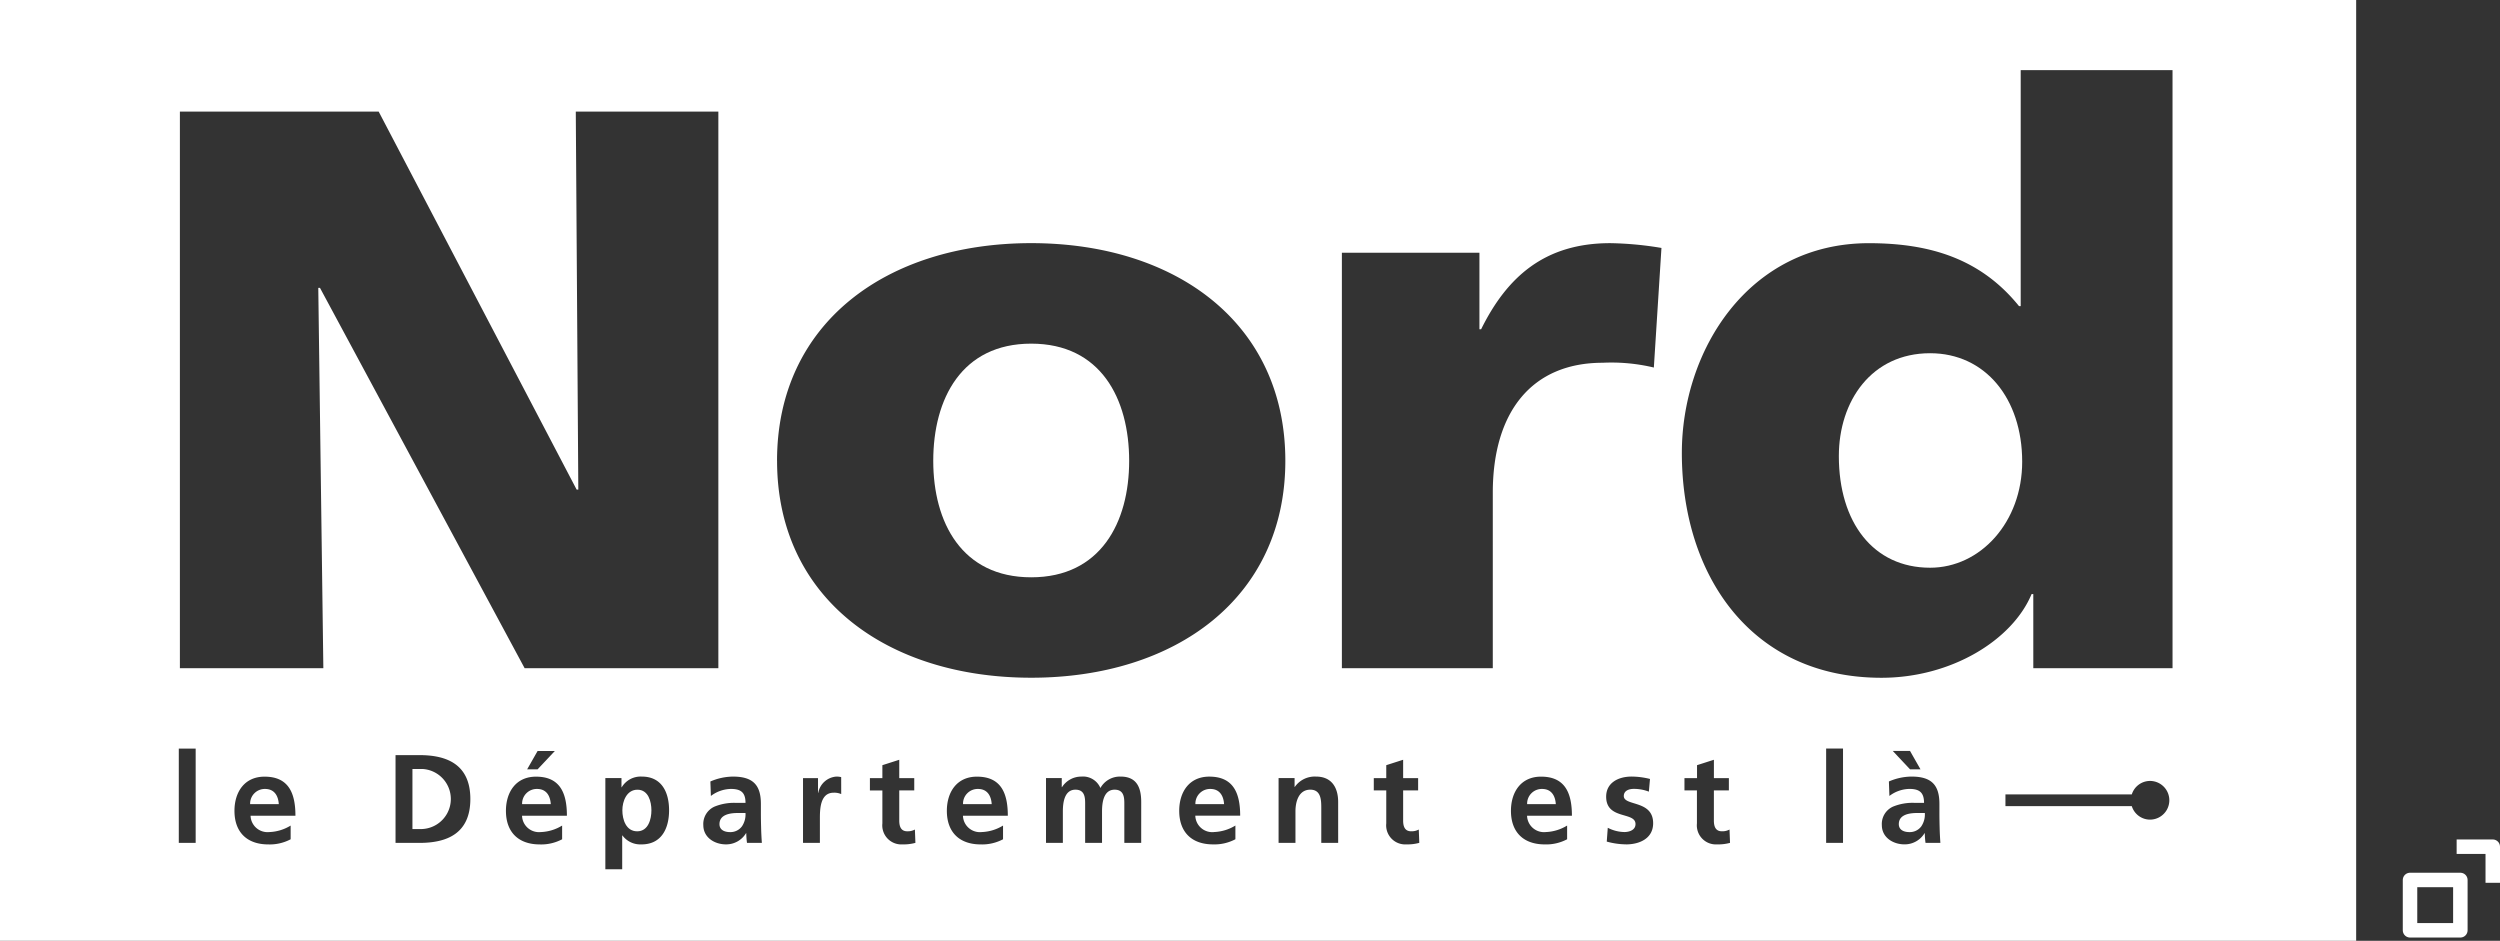 <svg xmlns="http://www.w3.org/2000/svg" width="100%" height="100%" viewBox="0 0 345.457 130" preserveAspectRatio="xMidYMid meet">
  <rect x="0" y="0" width="345.457" height="130" fill="#333333" stroke="none"/>
  <g id="logo_Nord" data-name="logo Nord" transform="translate(0 -25.664)">
    <g id="logo_nord-2" data-name="logo nord" transform="translate(0 25.664)">
      <path id="Tracé_1446" data-name="Tracé 1446" d="M117.926,95.087a2.028,2.028,0,0,0-2.068,2.1h3.962C119.75,96.059,119.229,95.087,117.926,95.087Z" transform="translate(17.217 13.933)" fill="#fff"/>
      <path id="Tracé_1447" data-name="Tracé 1447" d="M145.881,95.087a2.028,2.028,0,0,0-2.068,2.1h3.962C147.705,96.059,147.184,95.087,145.881,95.087Z" transform="translate(21.371 13.933)" fill="#fff"/>
      <path id="Tracé_1448" data-name="Tracé 1448" d="M185.79,95.087a2.028,2.028,0,0,0-2.068,2.1h3.962C187.614,96.059,187.094,95.087,185.79,95.087Z" transform="translate(27.302 13.933)" fill="#fff"/>
      <path id="Tracé_1449" data-name="Tracé 1449" d="M125.795,41.417c-9.6,0-13.536,7.6-13.536,16.2,0,8.484,3.933,16.088,13.536,16.088s13.536-7.6,13.536-16.088C139.331,49.021,135.4,41.417,125.795,41.417Z" transform="translate(16.7 6.069)" fill="#fff"/>
      <path id="Tracé_1450" data-name="Tracé 1450" d="M86.556,99.526c0,.766.642,1.1,1.477,1.1a1.974,1.974,0,0,0,1.633-.8,2.956,2.956,0,0,0,.486-1.84H89.145C88.1,97.982,86.556,98.154,86.556,99.526Z" transform="translate(12.862 14.357)" fill="#fff"/>
      <path id="Tracé_1451" data-name="Tracé 1451" d="M51.062,92.678H49.708v8.3h1.354a4.155,4.155,0,0,0,0-8.3Z" transform="translate(7.284 13.58)" fill="#fff"/>
      <path id="Tracé_1452" data-name="Tracé 1452" d="M76.96,95.178c-1.5,0-2.086,1.6-2.086,2.849,0,1.268.5,2.9,2.05,2.9,1.529,0,1.964-1.667,1.964-2.9C78.888,96.828,78.471,95.178,76.96,95.178Z" transform="translate(11.126 13.946)" fill="#fff"/>
      <path id="Tracé_1453" data-name="Tracé 1453" d="M64.88,95.087a2.027,2.027,0,0,0-2.067,2.1h3.961C66.705,96.059,66.184,95.087,64.88,95.087Z" transform="translate(9.334 13.933)" fill="#fff"/>
      <path id="Tracé_1454" data-name="Tracé 1454" d="M0,0V130H325.581V0ZM27.038,116.473H24.706v-13.03h2.332Zm10.147-1.494a6.063,6.063,0,0,0,2.977-.9v1.894a6.169,6.169,0,0,1-3.08.712c-2.96,0-4.683-1.7-4.683-4.639,0-2.59,1.375-4.726,4.16-4.726,3.325,0,4.265,2.276,4.265,5.4h-6.2A2.342,2.342,0,0,0,37.184,114.979ZM24.858,92.333V15.422H52.327L79.68,67.651h.232l-.348-52.229h19.7v76.91H72.494L44.213,39.774h-.232l.7,52.559Zm51.813,11.44-2.384,2.536H72.842l1.445-2.536Zm-18.691,12.7H54.656V104.345H57.98c3.725,0,7.014,1.251,7.014,6.065S61.705,116.473,57.98,116.473ZM74.7,114.979a6.058,6.058,0,0,0,2.976-.9v1.894a6.166,6.166,0,0,1-3.081.712c-2.96,0-4.683-1.7-4.683-4.639,0-2.59,1.375-4.726,4.16-4.726,3.324,0,4.265,2.276,4.265,5.4h-6.2A2.343,2.343,0,0,0,74.7,114.979Zm13.939,1.7a3.067,3.067,0,0,1-2.628-1.233h-.034v4.673H83.649v-12.6h2.228v1.269h.034a3.043,3.043,0,0,1,2.785-1.477c2.75,0,3.759,2.189,3.759,4.656C92.456,114.423,91.446,116.682,88.644,116.682Zm14.583-.209a10.97,10.97,0,0,1-.1-1.337h-.036a3.2,3.2,0,0,1-2.767,1.546c-1.584,0-3.133-.955-3.133-2.658a2.629,2.629,0,0,1,1.531-2.554,7.114,7.114,0,0,1,3.012-.522h1.288c0-1.442-.643-1.928-2.018-1.928a4.7,4.7,0,0,0-2.768.972l-.069-2a8.025,8.025,0,0,1,3.115-.678c2.732,0,3.865,1.129,3.865,3.77v1.147c0,.9.016,1.581.034,2.241.017.679.052,1.3.1,2Zm13.018-6.742a2.4,2.4,0,0,0-1.045-.19c-1.9,0-1.9,2.363-1.9,3.648v3.284h-2.332v-8.949h2.071v2.034h.036a2.741,2.741,0,0,1,2.453-2.241,2.539,2.539,0,0,1,.714.07Zm8.527,6.95a2.634,2.634,0,0,1-2.838-2.9v-4.553h-1.723v-1.7h1.723v-1.79l2.333-.748v2.537h2.072v1.7h-2.072v4.17c0,.764.209,1.477,1.1,1.477a2.075,2.075,0,0,0,1.061-.244l.07,1.842A6.159,6.159,0,0,1,124.772,116.682Zm10.859-1.7a6.062,6.062,0,0,0,2.977-.9v1.894a6.173,6.173,0,0,1-3.082.712c-2.959,0-4.682-1.7-4.682-4.639,0-2.59,1.375-4.726,4.159-4.726,3.325,0,4.265,2.276,4.265,5.4h-6.2A2.343,2.343,0,0,0,135.631,114.979Zm-28.252-51.3c0-19.062,15.183-30.08,35.119-30.08s35.118,11.018,35.118,30.08c0,18.953-15.183,29.971-35.118,29.971S107.379,82.637,107.379,63.684Zm50.32,52.79h-2.332v-5.335c0-.834,0-2.014-1.34-2.014-1.549,0-1.741,1.842-1.741,3.005v4.344h-2.333v-5.335c0-.834,0-2.014-1.339-2.014-1.549,0-1.741,1.842-1.741,3.005v4.344H144.54v-8.949h2.177v1.252h.034a3.159,3.159,0,0,1,2.662-1.46,2.615,2.615,0,0,1,2.646,1.58,3.075,3.075,0,0,1,2.8-1.58c2.21,0,2.837,1.511,2.837,3.508Zm10.04-1.494a6.063,6.063,0,0,0,2.977-.9v1.894a6.173,6.173,0,0,1-3.082.712c-2.959,0-4.682-1.7-4.682-4.639,0-2.59,1.375-4.726,4.159-4.726,3.325,0,4.265,2.276,4.265,5.4h-6.2A2.343,2.343,0,0,0,167.739,114.979Zm17.177,1.494h-2.333v-4.779c0-1.094-.017-2.571-1.514-2.571-1.688,0-2.054,1.824-2.054,2.972v4.377h-2.333v-8.949h2.211v1.218h.035a3.347,3.347,0,0,1,2.941-1.425c2.124,0,3.046,1.494,3.046,3.508Zm9.484.209a2.633,2.633,0,0,1-2.837-2.9v-4.553h-1.724v-1.7h1.724v-1.79l2.332-.748v2.537h2.071v1.7h-2.071v4.17c0,.764.209,1.477,1.1,1.477a2.075,2.075,0,0,0,1.061-.244l.07,1.842A6.154,6.154,0,0,1,194.4,116.682Zm19.178-1.7a6.055,6.055,0,0,0,2.976-.9v1.894a6.162,6.162,0,0,1-3.08.712c-2.959,0-4.682-1.7-4.682-4.639,0-2.59,1.375-4.726,4.159-4.726,3.325,0,4.266,2.276,4.266,5.4h-6.2A2.343,2.343,0,0,0,213.578,114.979Zm11.1,1.7a10.43,10.43,0,0,1-2.647-.383l.141-1.91a5.136,5.136,0,0,0,2.3.59c.592,0,1.532-.227,1.532-1.1,0-1.754-4.056-.555-4.056-3.786,0-1.928,1.688-2.78,3.516-2.78a10.729,10.729,0,0,1,2.542.33l-.157,1.754a5.7,5.7,0,0,0-2.088-.382c-.627,0-1.375.226-1.375.989,0,1.425,4.055.522,4.055,3.755C228.439,115.847,226.578,116.682,224.681,116.682Zm3.86-65.89a25.281,25.281,0,0,0-7.071-.66c-9.735,0-15.184,6.721-15.184,17.96V92.333H185.425V34.925h19.007V45.5h.233c3.593-7.272,8.807-11.9,17.848-11.9a46.4,46.4,0,0,1,7.071.662Zm8.79,65.89a2.634,2.634,0,0,1-2.836-2.9v-4.553h-1.724v-1.7H234.5v-1.79l2.332-.748v2.537H238.9v1.7h-2.071v4.17c0,.764.208,1.477,1.1,1.477a2.078,2.078,0,0,0,1.061-.244l.07,1.842A6.157,6.157,0,0,1,237.332,116.682Zm17.35-.209h-2.333v-13.03h2.333Zm11.4,0a11.266,11.266,0,0,1-.1-1.337h-.034a3.206,3.206,0,0,1-2.768,1.546c-1.583,0-3.133-.955-3.133-2.658a2.627,2.627,0,0,1,1.533-2.554,7.1,7.1,0,0,1,3.01-.522h1.288c0-1.442-.644-1.928-2.019-1.928a4.7,4.7,0,0,0-2.767.972l-.069-2a8.02,8.02,0,0,1,3.115-.678c2.734,0,3.865,1.129,3.865,3.77v1.147c0,.9.016,1.581.033,2.241.018.679.053,1.3.1,2Zm-4.525-12.7h2.384l1.445,2.536h-1.445Zm35.543,9.491a2.646,2.646,0,0,1-2.513-1.861h-17.46v-1.625h17.46a2.648,2.648,0,0,1,2.513-1.861,2.673,2.673,0,1,1,0,5.346Zm3.115-20.93h-19.24V82.087h-.233c-2.665,6.391-11.126,11.57-20.747,11.57-17.965,0-27.584-14.1-27.584-31.073,0-14.1,9.158-28.98,25.846-28.98,8.344,0,15.414,2.095,20.748,8.7h.23V9.694h20.98Z" fill="#fff"/>
      <path id="Tracé_1455" data-name="Tracé 1455" d="M228.343,99.526c0,.766.643,1.1,1.478,1.1a1.974,1.974,0,0,0,1.633-.8,2.956,2.956,0,0,0,.486-1.84h-1.008C229.891,97.982,228.343,98.154,228.343,99.526Z" transform="translate(34.04 14.357)" fill="#fff"/>
      <path id="Tracé_1456" data-name="Tracé 1456" d="M233.725,42.572c-8.1,0-12.609,6.611-12.609,14.213,0,9.147,4.742,15.427,12.609,15.427,6.941,0,12.726-6.28,12.726-14.655C246.452,48.853,241.361,42.572,233.725,42.572Z" transform="translate(32.981 6.238)" fill="#fff"/>
      <path id="Tracé_1457" data-name="Tracé 1457" d="M32.214,95.087a2.027,2.027,0,0,0-2.067,2.1h3.961C34.038,96.059,33.517,95.087,32.214,95.087Z" transform="translate(4.417 13.933)" fill="#fff"/>
    </g>
    <g id="externe" transform="translate(333.024 142.664)">
      <rect id="Rectangle_270" data-name="Rectangle 270" width="6.955" height="6.955" transform="translate(0 4.597)" fill="none" stroke="#fff" stroke-linecap="round" stroke-linejoin="round" stroke-width="2"/>
      <path id="Tracé_1063" data-name="Tracé 1063" d="M558.968,330.709h4.992V335.7" transform="translate(-552.527 -330.709)" fill="none" stroke="#fff" stroke-linejoin="round" stroke-width="2"/>
    </g>
  </g>
</svg>
